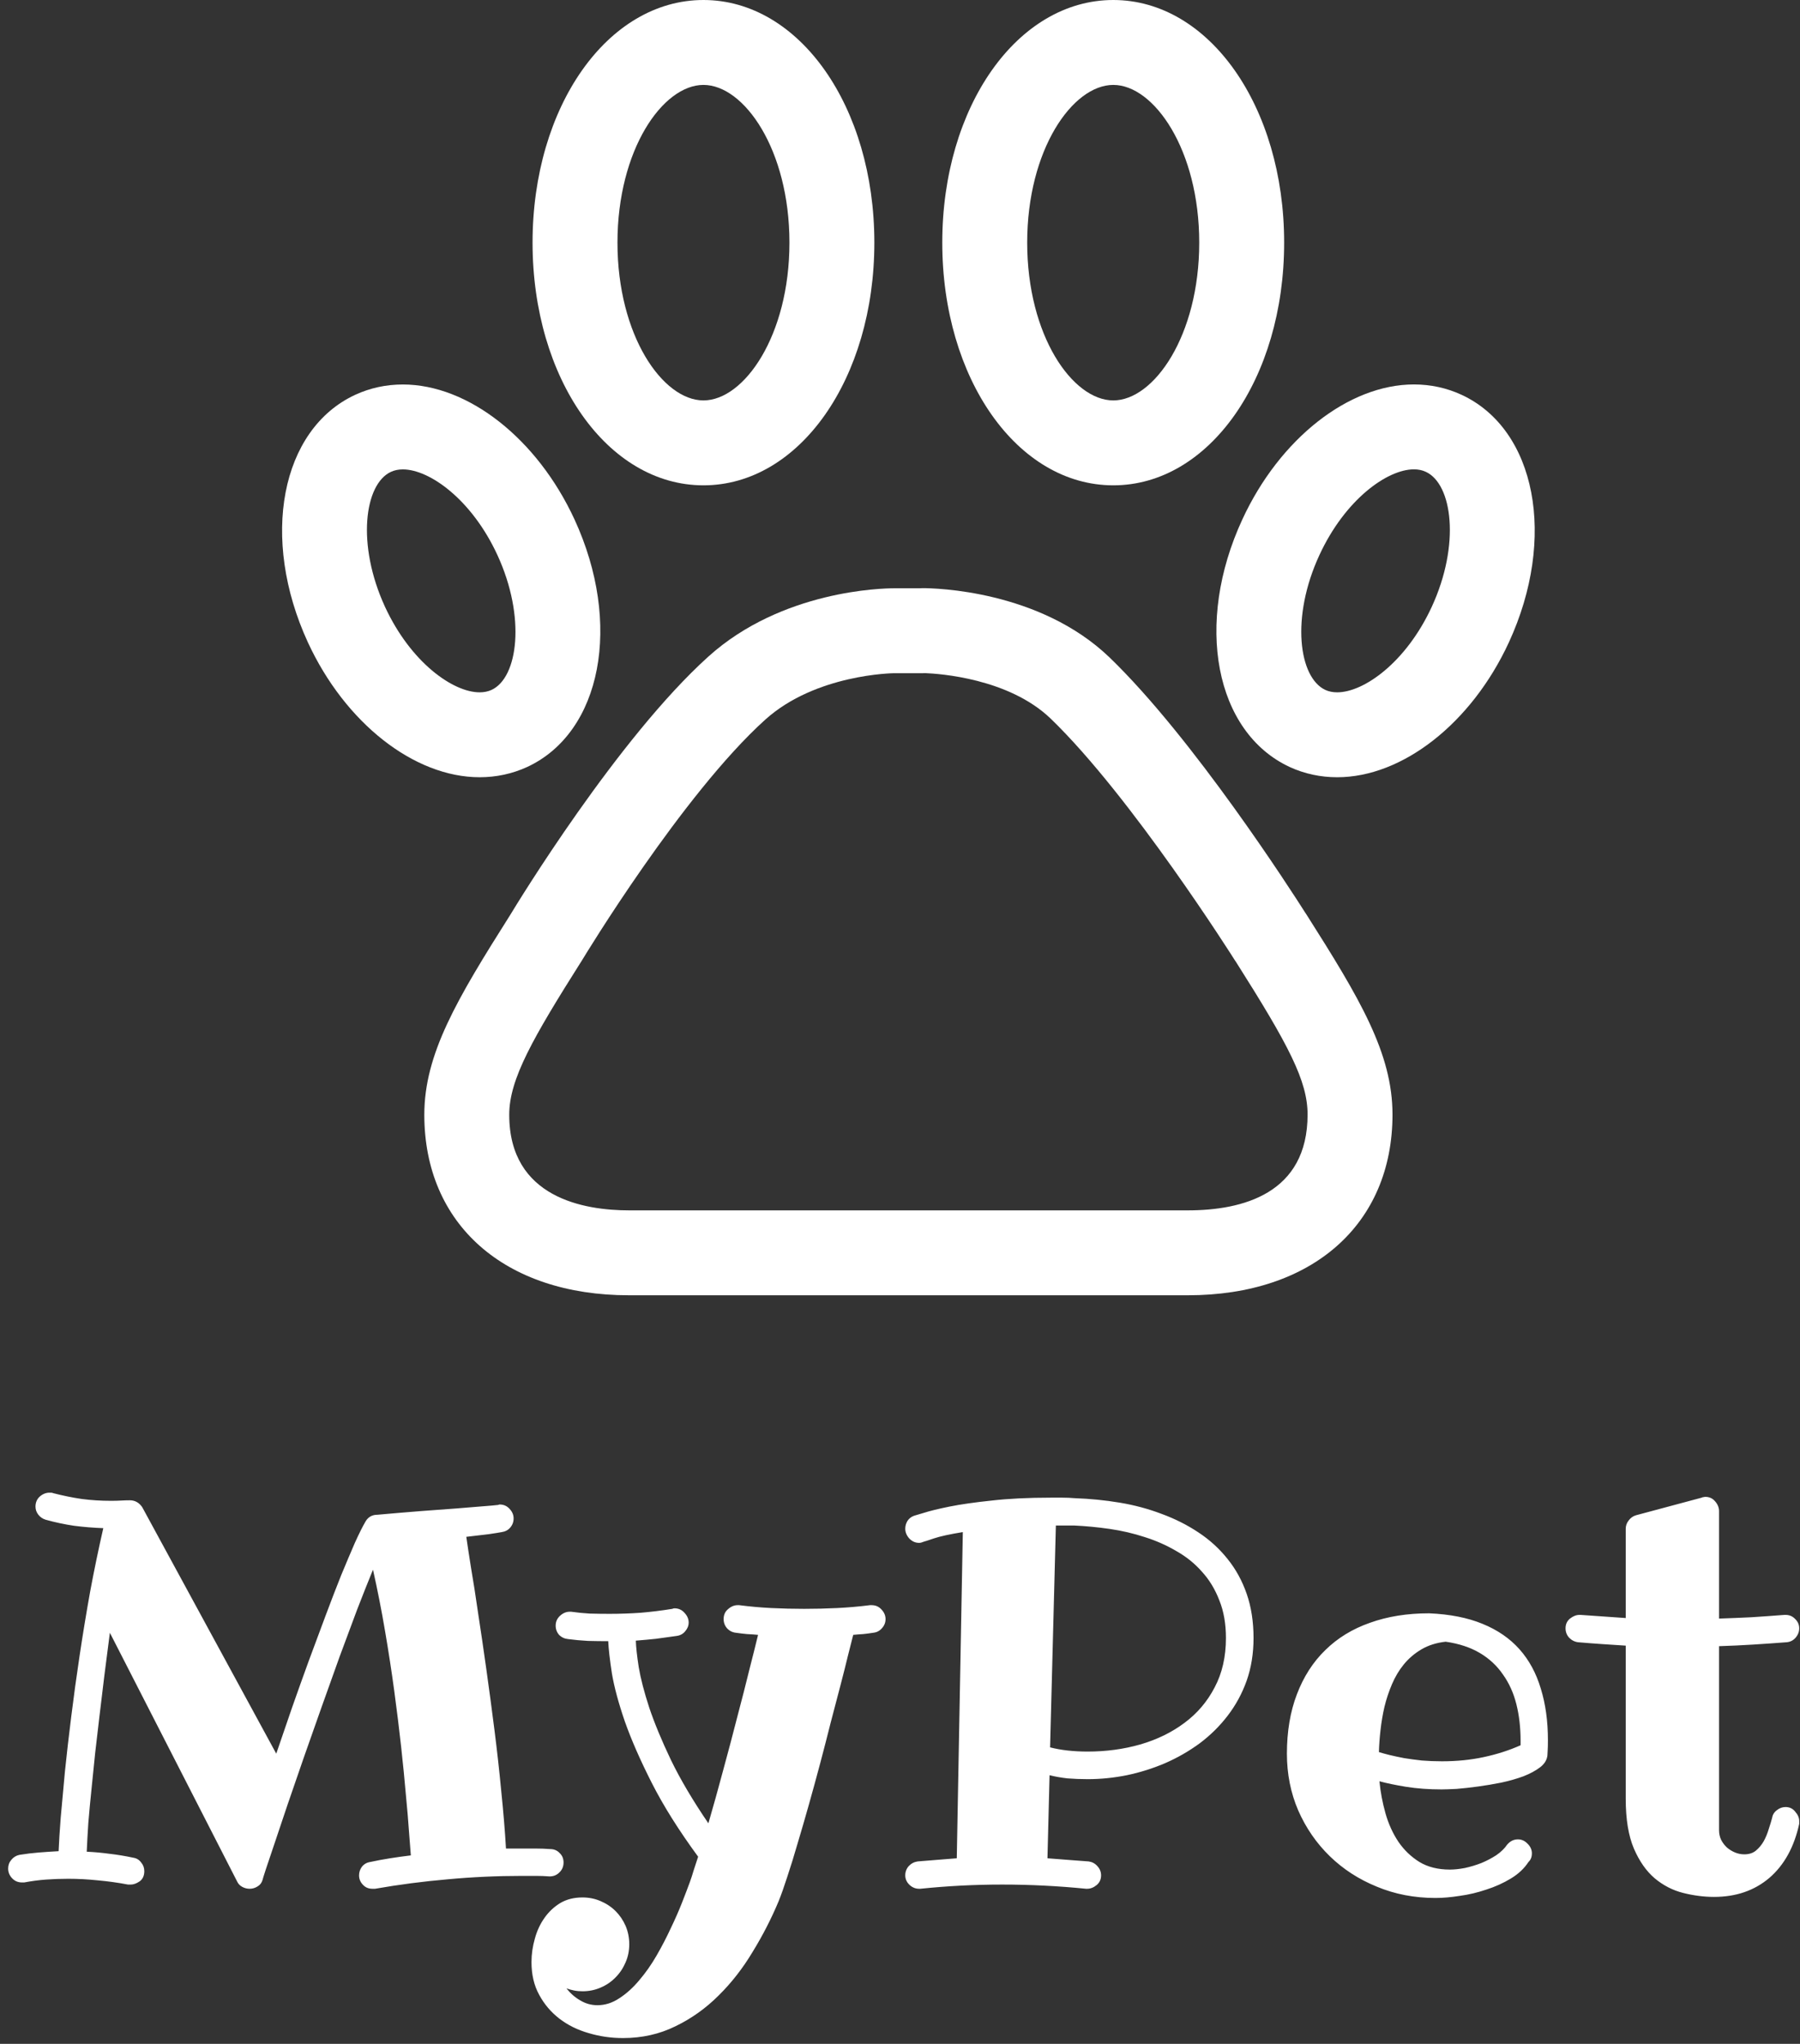 <svg width="214" height="243" viewBox="0 0 214 243" fill="none" xmlns="http://www.w3.org/2000/svg">
<rect x="0" y="0" width="214" height="243" fill="#333333" stroke="none"/>
<path d="M65.344 223.094C64.802 223.052 64.26 223.031 63.719 223.031C63.177 223.031 62.635 223.031 62.094 223.031C59.094 223.031 56.135 223.167 53.219 223.438C50.323 223.688 47.448 224.062 44.594 224.562H44.281C43.802 224.562 43.417 224.396 43.125 224.062C42.833 223.75 42.688 223.385 42.688 222.969C42.688 222.594 42.802 222.25 43.031 221.938C43.281 221.625 43.615 221.438 44.031 221.375C44.802 221.208 45.583 221.062 46.375 220.938C47.167 220.812 47.99 220.698 48.844 220.594C48.802 219.969 48.729 219.031 48.625 217.781C48.542 216.531 48.417 215.052 48.25 213.344C48.104 211.635 47.917 209.74 47.688 207.656C47.458 205.573 47.188 203.375 46.875 201.062C46.562 198.75 46.198 196.375 45.781 193.938C45.365 191.479 44.885 189.042 44.344 186.625C43.781 188 43.156 189.573 42.469 191.344C41.802 193.115 41.104 194.99 40.375 196.969C39.667 198.927 38.948 200.938 38.219 203C37.49 205.062 36.781 207.073 36.094 209.031C35.427 210.99 34.792 212.833 34.188 214.562C33.604 216.292 33.094 217.812 32.656 219.125C32.219 220.438 31.865 221.49 31.594 222.281C31.344 223.052 31.219 223.458 31.219 223.5C31.115 223.854 30.917 224.115 30.625 224.281C30.333 224.469 30.021 224.562 29.688 224.562C29.375 224.562 29.083 224.49 28.812 224.344C28.542 224.198 28.344 224 28.219 223.75L13.062 194.125C12.604 197.583 12.188 200.927 11.812 204.156C11.646 205.531 11.479 206.958 11.312 208.438C11.167 209.896 11.021 211.333 10.875 212.75C10.729 214.146 10.604 215.479 10.5 216.75C10.417 218.021 10.354 219.156 10.312 220.156C11.208 220.198 12.115 220.281 13.031 220.406C13.948 220.51 14.896 220.667 15.875 220.875C16.25 220.938 16.552 221.125 16.781 221.438C17.031 221.729 17.156 222.073 17.156 222.469C17.156 223.01 16.969 223.417 16.594 223.688C16.219 223.938 15.875 224.062 15.562 224.062H15.219C14.01 223.833 12.812 223.667 11.625 223.562C10.458 223.438 9.292 223.375 8.125 223.375C7.229 223.375 6.344 223.406 5.469 223.469C4.615 223.531 3.75 223.646 2.875 223.812H2.625C2.146 223.812 1.75 223.646 1.438 223.312C1.125 222.979 0.969 222.594 0.969 222.156C0.969 221.76 1.094 221.417 1.344 221.125C1.594 220.812 1.917 220.615 2.312 220.531C3.083 220.406 3.854 220.312 4.625 220.25C5.417 220.188 6.198 220.135 6.969 220.094C7.01 219.052 7.094 217.719 7.219 216.094C7.365 214.469 7.531 212.646 7.719 210.625C7.927 208.604 8.177 206.427 8.469 204.094C8.76 201.74 9.094 199.312 9.469 196.812C9.844 194.312 10.26 191.781 10.719 189.219C11.198 186.656 11.719 184.146 12.281 181.688C11.115 181.646 9.958 181.552 8.812 181.406C7.688 181.24 6.562 181 5.438 180.688C5.083 180.583 4.792 180.385 4.562 180.094C4.333 179.802 4.219 179.479 4.219 179.125C4.219 178.646 4.385 178.25 4.719 177.938C5.073 177.625 5.458 177.469 5.875 177.469C5.958 177.469 6.031 177.469 6.094 177.469C6.156 177.469 6.24 177.49 6.344 177.531C7.469 177.823 8.594 178.052 9.719 178.219C10.844 178.365 12 178.438 13.188 178.438C13.667 178.438 14.073 178.427 14.406 178.406C14.76 178.385 15.104 178.375 15.438 178.375C16.042 178.375 16.531 178.646 16.906 179.188L32.844 208.5C33.448 206.729 34.073 204.906 34.719 203.031C35.385 201.135 36.052 199.271 36.719 197.438C37.406 195.583 38.073 193.792 38.719 192.062C39.365 190.333 39.979 188.74 40.562 187.281C41.167 185.823 41.708 184.542 42.188 183.438C42.688 182.333 43.115 181.479 43.469 180.875C43.781 180.354 44.25 180.094 44.875 180.094C46.75 179.927 48.479 179.781 50.062 179.656C51.646 179.531 53.052 179.427 54.281 179.344C55.51 179.24 56.531 179.156 57.344 179.094C58.177 179.031 58.771 178.979 59.125 178.938C59.188 178.938 59.24 178.927 59.281 178.906C59.323 178.885 59.365 178.875 59.406 178.875C59.885 178.875 60.281 179.052 60.594 179.406C60.906 179.74 61.062 180.115 61.062 180.531C61.062 180.948 60.927 181.312 60.656 181.625C60.406 181.917 60.073 182.094 59.656 182.156C59.323 182.219 58.802 182.302 58.094 182.406C57.385 182.49 56.5 182.594 55.438 182.719C55.562 183.594 55.75 184.823 56 186.406C56.271 187.969 56.552 189.771 56.844 191.812C57.156 193.833 57.479 196.031 57.812 198.406C58.146 200.781 58.469 203.198 58.781 205.656C59.094 208.115 59.365 210.552 59.594 212.969C59.844 215.385 60.031 217.656 60.156 219.781H62.094C62.635 219.781 63.188 219.781 63.75 219.781C64.312 219.781 64.865 219.802 65.406 219.844C65.865 219.844 66.24 220 66.531 220.312C66.844 220.604 67 220.979 67 221.438C67 221.917 66.833 222.312 66.5 222.625C66.188 222.938 65.802 223.094 65.344 223.094ZM105.281 192.5C105.281 192.917 105.135 193.281 104.844 193.594C104.573 193.906 104.229 194.083 103.812 194.125C103.417 194.188 103.021 194.24 102.625 194.281C102.25 194.302 101.854 194.333 101.438 194.375C101.292 194.958 101.083 195.781 100.812 196.844C100.562 197.885 100.26 199.083 99.906 200.438C99.552 201.792 99.167 203.26 98.75 204.844C98.354 206.427 97.938 208.042 97.5 209.688C97.062 211.333 96.615 212.969 96.156 214.594C95.698 216.219 95.25 217.76 94.812 219.219C94.396 220.656 93.99 221.969 93.594 223.156C93.219 224.323 92.875 225.292 92.562 226.062C91.708 228.104 90.688 230.094 89.5 232.031C88.333 233.99 86.979 235.729 85.438 237.25C83.917 238.771 82.208 239.99 80.312 240.906C78.417 241.844 76.333 242.312 74.062 242.312C72.646 242.312 71.281 242.115 69.969 241.719C68.656 241.344 67.5 240.771 66.5 240C65.5 239.229 64.698 238.281 64.094 237.156C63.49 236.052 63.188 234.76 63.188 233.281C63.188 232.344 63.323 231.406 63.594 230.469C63.844 229.552 64.229 228.729 64.75 228C65.25 227.292 65.875 226.708 66.625 226.25C67.375 225.812 68.25 225.594 69.25 225.594C70.021 225.594 70.74 225.74 71.406 226.031C72.094 226.323 72.688 226.719 73.188 227.219C73.688 227.719 74.083 228.302 74.375 228.969C74.667 229.656 74.812 230.385 74.812 231.156C74.812 231.927 74.667 232.646 74.375 233.312C74.083 234 73.688 234.594 73.188 235.094C72.688 235.615 72.094 236.021 71.406 236.312C70.74 236.604 70.021 236.75 69.25 236.75C68.896 236.75 68.562 236.719 68.25 236.656C67.938 236.594 67.635 236.51 67.344 236.406C67.823 237.01 68.375 237.49 69 237.844C69.625 238.219 70.302 238.406 71.031 238.406C71.948 238.406 72.823 238.125 73.656 237.562C74.49 237.021 75.271 236.312 76 235.438C76.75 234.562 77.438 233.583 78.062 232.5C78.688 231.417 79.25 230.333 79.75 229.25C80.271 228.167 80.719 227.146 81.094 226.188C81.469 225.229 81.771 224.438 82 223.812C82.167 223.354 82.323 222.875 82.469 222.375C82.635 221.854 82.812 221.312 83 220.75C80.708 217.625 78.875 214.708 77.5 212C76.125 209.292 75.052 206.844 74.281 204.656C73.531 202.469 73.021 200.573 72.75 198.969C72.5 197.344 72.354 196.062 72.312 195.125C71.521 195.125 70.719 195.115 69.906 195.094C69.115 195.052 68.323 194.979 67.531 194.875C67.115 194.833 66.76 194.667 66.469 194.375C66.198 194.062 66.062 193.698 66.062 193.281C66.062 192.823 66.229 192.438 66.562 192.125C66.917 191.792 67.302 191.625 67.719 191.625H67.906C68.635 191.729 69.375 191.802 70.125 191.844C70.896 191.865 71.677 191.875 72.469 191.875C73.677 191.875 74.896 191.833 76.125 191.75C77.375 191.646 78.646 191.49 79.938 191.281C80.021 191.24 80.104 191.219 80.188 191.219C80.667 191.219 81.062 191.396 81.375 191.75C81.708 192.104 81.875 192.49 81.875 192.906C81.875 193.281 81.74 193.625 81.469 193.938C81.219 194.25 80.885 194.438 80.469 194.5C79.615 194.625 78.781 194.74 77.969 194.844C77.177 194.927 76.385 195 75.594 195.062C75.615 195.812 75.729 196.865 75.938 198.219C76.167 199.573 76.583 201.177 77.188 203.031C77.812 204.885 78.677 206.969 79.781 209.281C80.906 211.594 82.385 214.094 84.219 216.781C84.802 214.781 85.385 212.688 85.969 210.5C86.573 208.292 87.135 206.167 87.656 204.125C88.198 202.083 88.677 200.208 89.094 198.5C89.531 196.792 89.875 195.417 90.125 194.375C89.708 194.333 89.271 194.302 88.812 194.281C88.375 194.24 87.938 194.188 87.5 194.125C87.083 194.083 86.729 193.906 86.438 193.594C86.167 193.281 86.031 192.917 86.031 192.5C86.031 192 86.208 191.604 86.562 191.312C86.917 191 87.292 190.844 87.688 190.844H87.875C89.167 191.01 90.448 191.125 91.719 191.188C93.01 191.25 94.312 191.281 95.625 191.281C96.917 191.281 98.208 191.25 99.5 191.188C100.812 191.125 102.125 191.01 103.438 190.844H103.625C104.104 190.844 104.5 191.021 104.812 191.375C105.125 191.708 105.281 192.083 105.281 192.5ZM145.75 194.75C145.75 193.062 145.49 191.573 144.969 190.281C144.469 188.969 143.781 187.833 142.906 186.875C142.052 185.896 141.031 185.073 139.844 184.406C138.677 183.719 137.427 183.167 136.094 182.75C134.76 182.312 133.375 181.99 131.938 181.781C130.5 181.573 129.094 181.438 127.719 181.375H125.531L124.844 207.75C125.49 207.917 126.188 208.042 126.938 208.125C127.688 208.208 128.479 208.25 129.312 208.25C131.5 208.25 133.583 207.969 135.562 207.406C137.562 206.823 139.312 205.969 140.812 204.844C142.333 203.719 143.531 202.312 144.406 200.625C145.302 198.938 145.75 196.979 145.75 194.75ZM129.312 211.531C128.479 211.531 127.677 211.5 126.906 211.438C126.156 211.354 125.448 211.229 124.781 211.062L124.531 220.938C125.323 221 126.125 221.062 126.938 221.125C127.771 221.188 128.604 221.25 129.438 221.312C129.854 221.375 130.198 221.562 130.469 221.875C130.76 222.188 130.906 222.552 130.906 222.969C130.906 223.448 130.729 223.833 130.375 224.125C130.021 224.417 129.646 224.562 129.25 224.562H129.125C127.458 224.396 125.792 224.271 124.125 224.188C122.479 224.104 120.823 224.062 119.156 224.062C117.51 224.062 115.875 224.104 114.25 224.188C112.646 224.271 111.031 224.396 109.406 224.562H109.281C108.823 224.562 108.427 224.396 108.094 224.062C107.781 223.75 107.625 223.385 107.625 222.969C107.625 222.552 107.76 222.188 108.031 221.875C108.323 221.562 108.677 221.375 109.094 221.312C109.865 221.25 110.635 221.188 111.406 221.125C112.198 221.062 112.979 221 113.75 220.938L114.469 182.156C112.927 182.406 111.781 182.656 111.031 182.906C110.302 183.156 109.917 183.281 109.875 183.281C109.625 183.385 109.427 183.438 109.281 183.438C108.823 183.438 108.427 183.26 108.094 182.906C107.781 182.552 107.625 182.167 107.625 181.75C107.625 181.438 107.708 181.135 107.875 180.844C108.062 180.552 108.323 180.344 108.656 180.219C108.719 180.198 109.104 180.083 109.812 179.875C110.521 179.646 111.542 179.396 112.875 179.125C114.229 178.854 115.906 178.615 117.906 178.406C119.906 178.177 122.24 178.062 124.906 178.062C125.365 178.062 125.833 178.062 126.312 178.062C126.812 178.062 127.302 178.083 127.781 178.125C129.594 178.188 131.375 178.365 133.125 178.656C134.875 178.948 136.542 179.396 138.125 180C139.708 180.583 141.156 181.312 142.469 182.188C143.802 183.062 144.958 184.115 145.938 185.344C146.917 186.552 147.677 187.938 148.219 189.5C148.76 191.062 149.031 192.812 149.031 194.75C149.031 196.583 148.76 198.271 148.219 199.812C147.677 201.333 146.927 202.719 145.969 203.969C145.031 205.198 143.927 206.292 142.656 207.25C141.385 208.188 140.01 208.979 138.531 209.625C137.073 210.25 135.552 210.729 133.969 211.062C132.406 211.375 130.854 211.531 129.312 211.531ZM180.781 207.5V206.969C180.781 205.406 180.615 203.958 180.281 202.625C179.948 201.292 179.417 200.115 178.688 199.094C177.979 198.052 177.062 197.198 175.938 196.531C174.812 195.865 173.458 195.417 171.875 195.188C170.771 195.312 169.812 195.615 169 196.094C168.188 196.573 167.49 197.167 166.906 197.875C166.344 198.562 165.875 199.344 165.5 200.219C165.125 201.094 164.823 202 164.594 202.938C164.385 203.854 164.229 204.781 164.125 205.719C164.021 206.635 163.958 207.5 163.938 208.312C164.271 208.417 164.688 208.531 165.188 208.656C165.708 208.781 166.292 208.906 166.938 209.031C167.583 209.135 168.281 209.229 169.031 209.312C169.802 209.375 170.604 209.406 171.438 209.406C173.208 209.406 174.865 209.24 176.406 208.906C177.969 208.573 179.427 208.104 180.781 207.5ZM183.969 208.719C183.906 209.26 183.615 209.729 183.094 210.125C182.573 210.521 181.917 210.875 181.125 211.188C180.333 211.479 179.458 211.729 178.5 211.938C177.562 212.125 176.635 212.281 175.719 212.406C174.802 212.531 173.958 212.625 173.188 212.688C172.417 212.729 171.812 212.75 171.375 212.75C169.854 212.75 168.448 212.646 167.156 212.438C165.885 212.229 164.833 212.01 164 211.781C164.125 213.073 164.365 214.344 164.719 215.594C165.073 216.844 165.583 217.969 166.25 218.969C166.917 219.948 167.75 220.75 168.75 221.375C169.75 221.979 170.958 222.281 172.375 222.281C172.896 222.281 173.49 222.219 174.156 222.094C174.823 221.948 175.479 221.75 176.125 221.5C176.771 221.229 177.365 220.917 177.906 220.562C178.448 220.188 178.875 219.771 179.188 219.312C179.542 218.896 179.969 218.688 180.469 218.688C180.906 218.688 181.292 218.865 181.625 219.219C181.958 219.552 182.125 219.927 182.125 220.344C182.125 220.781 181.99 221.125 181.719 221.375C181.219 222.146 180.521 222.802 179.625 223.344C178.729 223.885 177.76 224.323 176.719 224.656C175.677 225.01 174.625 225.26 173.562 225.406C172.5 225.573 171.531 225.656 170.656 225.656C168.156 225.656 165.833 225.208 163.688 224.312C161.542 223.438 159.677 222.229 158.094 220.688C156.51 219.146 155.26 217.333 154.344 215.25C153.448 213.167 153 210.917 153 208.5C153 205.854 153.396 203.5 154.188 201.438C154.979 199.354 156.104 197.604 157.562 196.188C159.021 194.75 160.792 193.667 162.875 192.938C164.958 192.188 167.302 191.812 169.906 191.812C172.365 191.917 174.479 192.333 176.25 193.062C178.042 193.792 179.51 194.802 180.656 196.094C181.802 197.385 182.646 198.948 183.188 200.781C183.75 202.594 184.031 204.635 184.031 206.906C184.031 207.427 184.021 207.844 184 208.156C183.979 208.448 183.969 208.635 183.969 208.719ZM213.906 193.594C213.906 194.01 213.76 194.385 213.469 194.719C213.198 195.031 212.854 195.208 212.438 195.25C211.083 195.354 209.74 195.448 208.406 195.531C207.073 195.615 205.729 195.677 204.375 195.719V217.594C204.375 218.01 204.458 218.396 204.625 218.75C204.812 219.104 205.042 219.406 205.312 219.656C205.604 219.906 205.927 220.104 206.281 220.25C206.635 220.396 207 220.469 207.375 220.469C207.938 220.469 208.396 220.323 208.75 220.031C209.125 219.719 209.438 219.344 209.688 218.906C209.938 218.448 210.135 217.969 210.281 217.469C210.448 216.969 210.583 216.521 210.688 216.125C210.75 215.75 210.938 215.448 211.25 215.219C211.562 214.969 211.906 214.844 212.281 214.844C212.76 214.844 213.146 215.031 213.438 215.406C213.75 215.76 213.906 216.125 213.906 216.5V216.844C213.302 219.615 212.115 221.76 210.344 223.281C208.573 224.781 206.385 225.531 203.781 225.531C202.594 225.531 201.375 225.375 200.125 225.062C198.875 224.75 197.74 224.167 196.719 223.312C195.719 222.458 194.896 221.281 194.25 219.781C193.604 218.26 193.281 216.292 193.281 213.875V195.656C192.344 195.594 191.396 195.531 190.438 195.469C189.5 195.406 188.552 195.333 187.594 195.25C187.177 195.188 186.823 195 186.531 194.688C186.26 194.375 186.125 194.01 186.125 193.594C186.125 193.115 186.302 192.729 186.656 192.438C187.031 192.146 187.406 192 187.781 192H187.906C188.823 192.062 189.719 192.125 190.594 192.188C191.49 192.25 192.385 192.312 193.281 192.375V181.75C193.281 181.396 193.396 181.073 193.625 180.781C193.854 180.469 194.146 180.26 194.5 180.156L202.312 178.062C202.375 178.021 202.448 178 202.531 178C202.615 177.979 202.688 177.969 202.75 177.969C203.229 177.969 203.615 178.146 203.906 178.5C204.219 178.854 204.375 179.24 204.375 179.656V192.438C205.646 192.396 206.927 192.344 208.219 192.281C209.531 192.198 210.844 192.104 212.156 192H212.281C212.74 192 213.125 192.167 213.438 192.5C213.75 192.812 213.906 193.177 213.906 193.594Z" fill="white"/>
<path d="M155.164 108.491C153.57 105.98 141.888 87.783 131.904 78.157C123.574 70.159 111.106 69.927 109.693 69.927C109.564 69.928 109.435 69.933 109.309 69.943H106.286C104.95 69.943 92.985 70.171 84.234 78.048C73.437 87.778 61.49 107.404 60.654 108.788C54.325 118.794 50.446 125.302 50.446 132.537C50.446 145.575 59.999 154 74.783 154H141.222C156.002 154 165.552 145.567 165.552 132.516C165.552 125.216 161.664 118.718 155.318 108.721C155.268 108.643 155.217 108.565 155.164 108.491ZM141.222 143.904H74.783C69.464 143.904 60.542 142.427 60.542 132.537C60.542 128.311 63.319 123.458 69.215 114.14C69.234 114.109 69.254 114.077 69.273 114.046C69.391 113.85 81.14 94.428 90.991 85.551C96.998 80.143 106.2 80.04 106.29 80.04H109.709C109.805 80.04 109.9 80.037 109.996 80.031C111.639 80.094 119.916 80.642 124.905 85.432C134.519 94.702 146.662 113.934 146.783 114.128C146.838 114.214 146.894 114.299 146.954 114.381C153.224 124.273 155.457 128.527 155.457 132.514C155.456 141.928 147.715 143.904 141.222 143.904Z" fill="white"/>
<path d="M83.632 57.703C95.027 57.703 103.951 45.028 103.951 28.848C103.952 12.672 95.027 0 83.632 0C72.239 0 63.315 12.672 63.315 28.848C63.315 45.029 72.239 57.703 83.632 57.703ZM83.632 10.096C88.468 10.096 93.856 17.797 93.856 28.848C93.856 39.903 88.467 47.607 83.632 47.607C78.798 47.607 73.41 39.903 73.41 28.848C73.41 17.797 78.798 10.096 83.632 10.096Z" fill="white"/>
<path d="M57.023 92.409C59.01 92.409 60.907 92.001 62.686 91.184C71.545 87.065 74.012 74.138 68.299 61.751C63.867 52.158 55.668 45.713 47.895 45.713C45.906 45.713 44.006 46.123 42.24 46.936C33.369 51.041 30.894 63.972 36.608 76.38C41.04 85.967 49.244 92.409 57.022 92.409H57.023ZM45.775 72.151C42.359 64.731 43.329 57.557 46.471 56.103C46.901 55.906 47.366 55.809 47.894 55.809C51.064 55.809 56.08 59.375 59.132 65.981C62.549 73.391 61.579 80.565 58.452 82.019C58.02 82.217 57.553 82.314 57.023 82.314C53.849 82.313 48.827 78.749 45.775 72.151Z" fill="white"/>
<path d="M132.358 57.703C143.748 57.703 152.671 45.028 152.671 28.848C152.671 12.672 143.748 0 132.358 0C120.957 0 112.026 12.672 112.026 28.848C112.026 45.029 120.957 57.703 132.358 57.703ZM132.358 10.096C137.19 10.096 142.575 17.797 142.575 28.848C142.575 39.903 137.19 47.607 132.358 47.607C127.517 47.607 122.122 39.903 122.122 28.848C122.122 17.797 127.517 10.096 132.358 10.096Z" fill="white"/>
<path d="M173.76 46.938C171.998 46.122 170.094 45.708 168.099 45.708C160.337 45.708 152.14 52.154 147.706 61.745C141.968 74.127 144.432 87.059 153.338 91.195C155.094 92.001 156.992 92.41 158.978 92.41C166.758 92.41 174.96 85.967 179.388 76.376C185.106 63.976 182.633 51.044 173.76 46.938ZM170.221 72.146C167.172 78.75 162.153 82.313 158.978 82.313C158.448 82.313 157.981 82.217 157.569 82.028C154.409 80.56 153.436 73.39 156.867 65.986C159.926 59.372 164.936 55.803 168.099 55.803C168.624 55.803 169.088 55.899 169.517 56.098C172.67 57.558 173.64 64.732 170.221 72.146Z" fill="white"/>
</svg>
